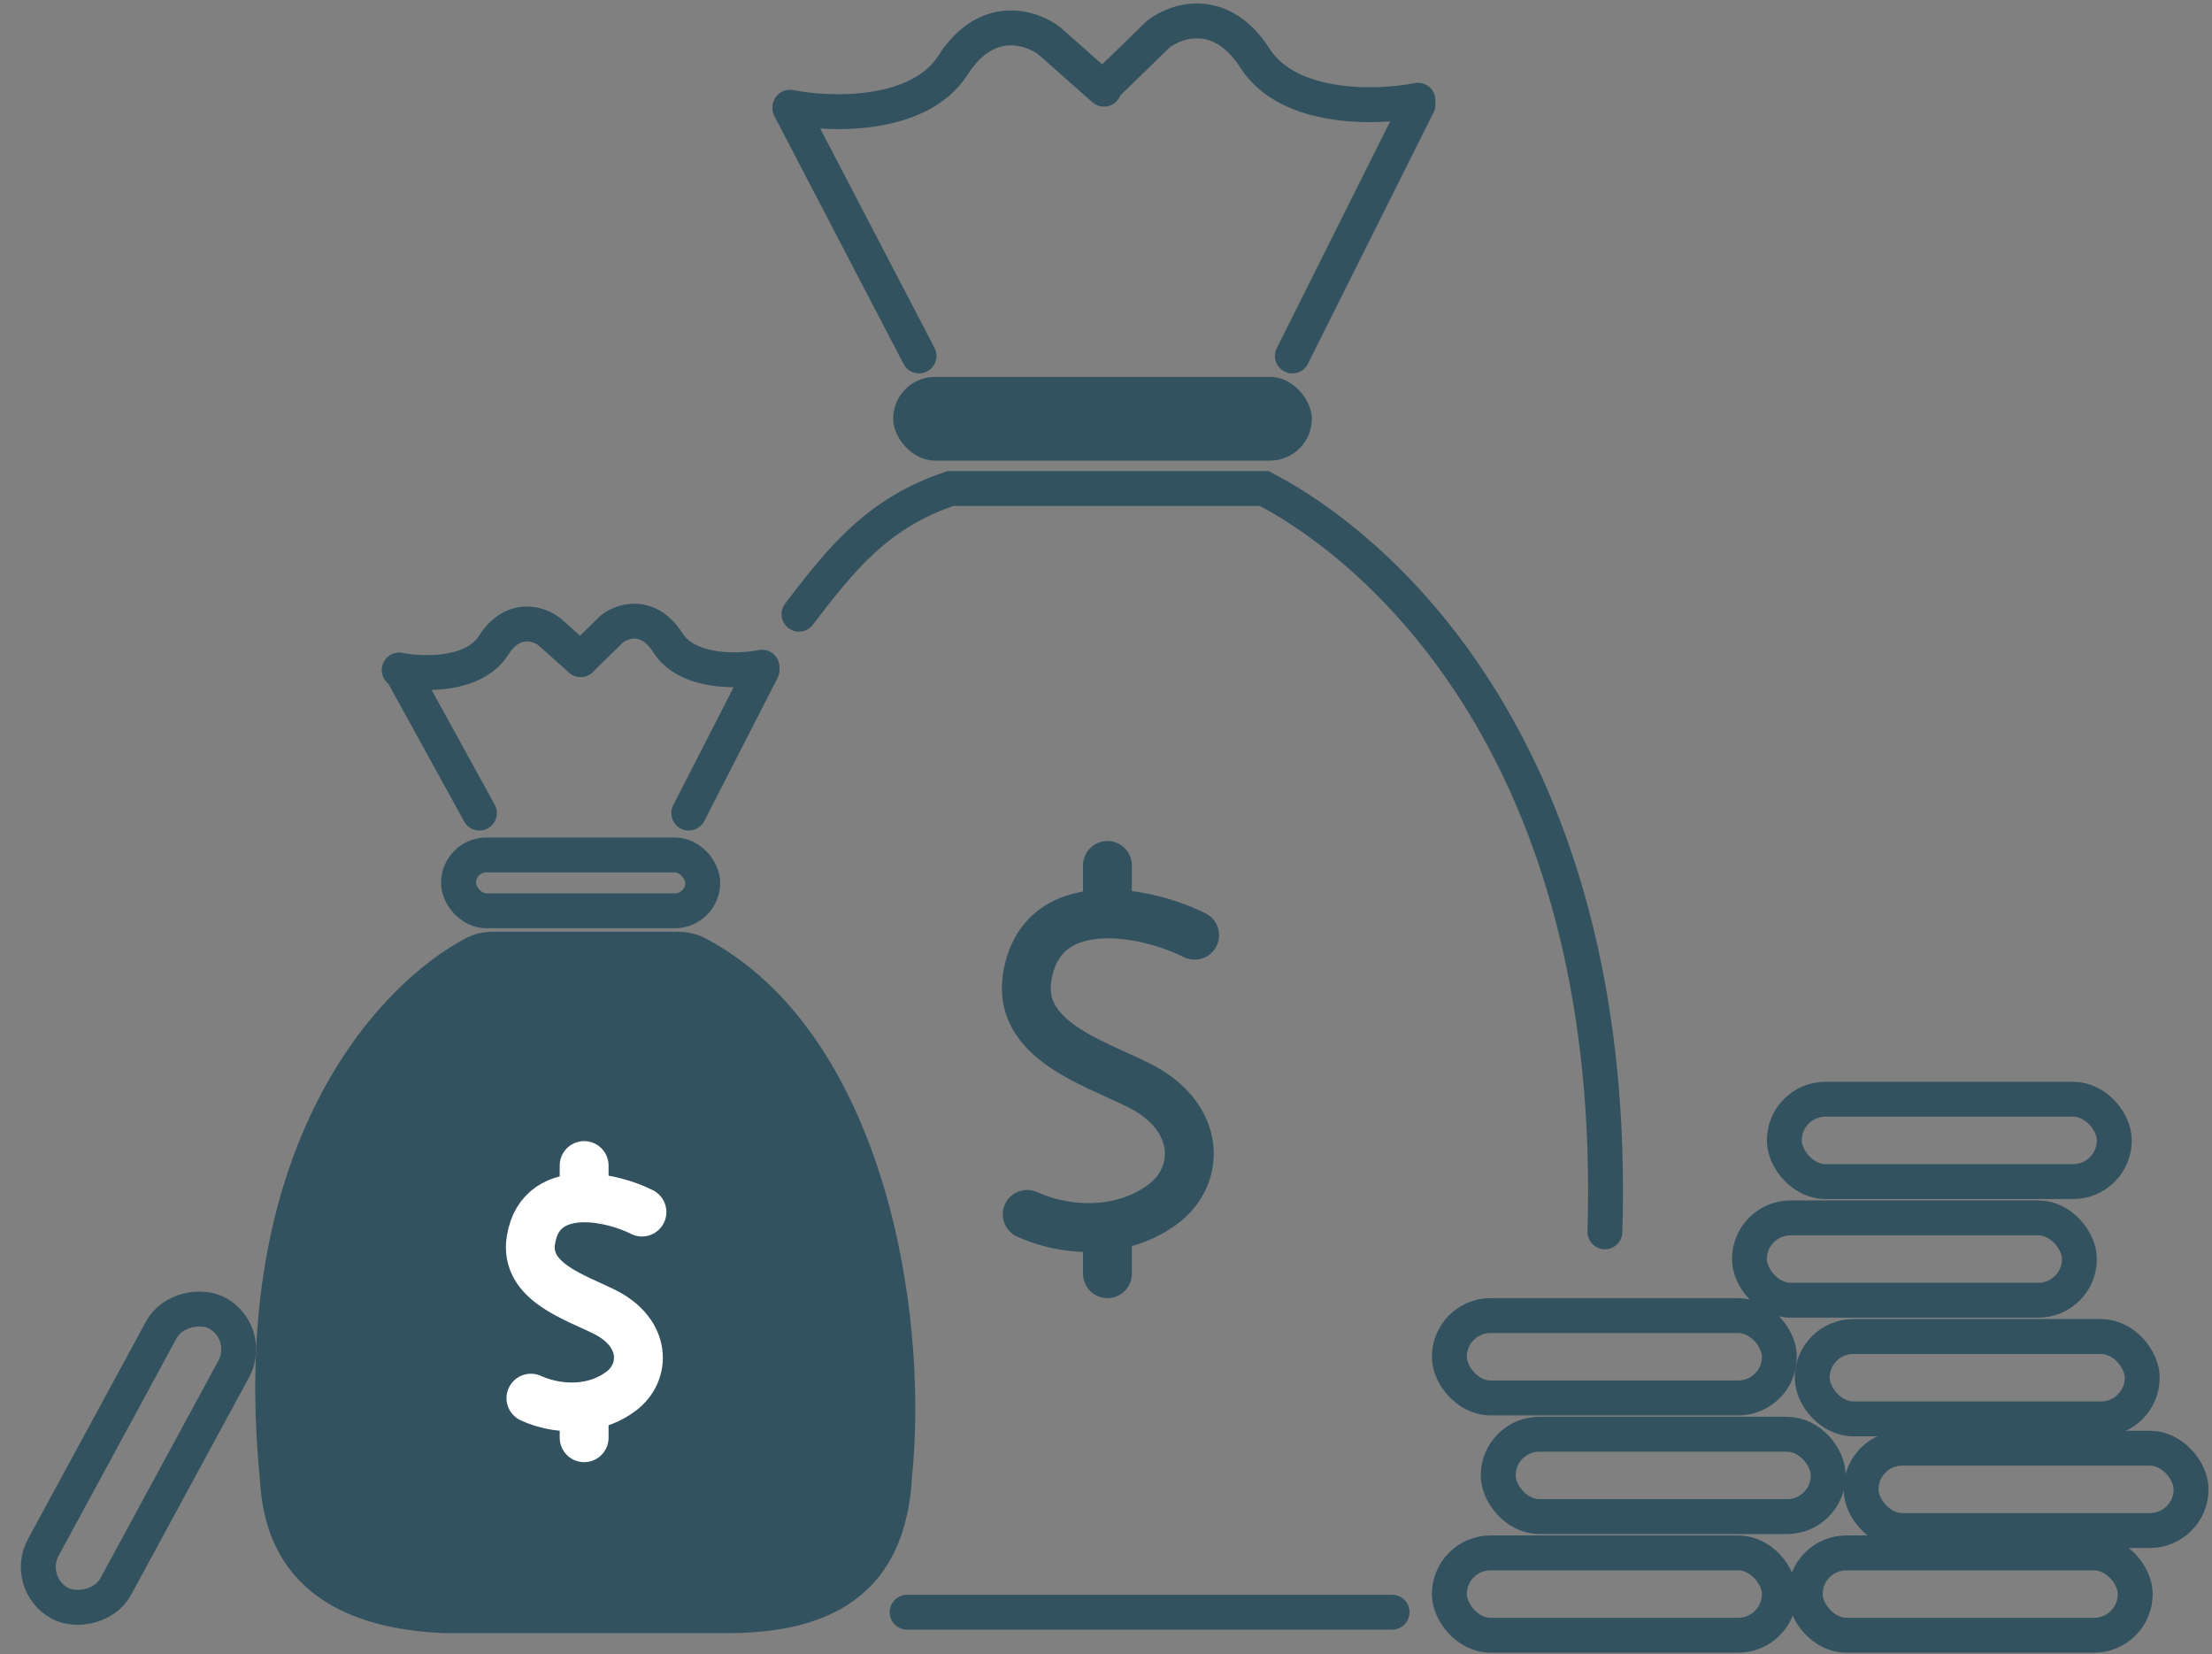 <svg width="317" height="237" viewBox="0 0 317 237" fill="none" xmlns="http://www.w3.org/2000/svg">
<rect x="0" y="0" width="317" height="237" fill="#808080" stroke="none"/>
<path d="M37.207 211.5C32.633 164.234 54.031 141.063 66.872 134.371C68.068 133.748 69.403 133.5 70.751 133.5H97.006C98.456 133.5 99.9 133.799 101.18 134.482C126.361 147.92 133.145 187.125 130.707 211.5C129.707 230.5 116.207 234 104.207 234H63.707C39.207 233 37.541 217.667 37.207 211.5Z" fill="#325260"/>
<path d="M92 173.666C89.895 172.608 86.7 171.619 83.712 171.63M76.086 200.333C78.251 201.323 81.002 201.842 83.712 201.473M83.712 171.63C80.11 171.644 76.811 173.112 76.086 177.666C75.13 183.673 82.377 185.829 86.695 188C92.663 191 92.609 196.624 89.016 199.333C87.4 200.552 85.565 201.22 83.712 201.473M83.712 171.63V167M83.712 201.473V206" stroke="white" stroke-width="7" stroke-linecap="round"/>
<rect x="65.707" y="122.5" width="35" height="8" rx="4" stroke="#325260" stroke-width="5"/>
<rect x="128" y="54" width="60" height="12" rx="6" fill="#325260"/>
<path d="M68.707 116.5L57.707 96.5" stroke="#325260" stroke-width="5" stroke-linecap="round"/>
<path d="M98.707 116.5L109.207 96" stroke="#325260" stroke-width="5" stroke-linecap="round"/>
<path d="M57.207 96C60.54 96.667 67.907 96.9 70.707 92.5C73.507 88.1 77.207 89.333 78.707 90.5L83.207 94.5" stroke="#325260" stroke-width="5" stroke-linecap="round"/>
<path d="M109.207 95.598C105.874 96.264 98.507 96.498 95.707 92.098C92.907 87.698 89.207 88.931 87.707 90.098L83.207 94.5" stroke="#325260" stroke-width="5" stroke-linecap="round"/>
<path d="M131.707 51L113.207 15.5" stroke="#325260" stroke-width="5" stroke-linecap="round"/>
<path d="M185.207 51L203.207 15" stroke="#325260" stroke-width="5" stroke-linecap="round"/>
<path d="M113.207 15.363C118.976 16.511 131.726 16.913 136.572 9.335C141.419 1.757 147.822 3.881 150.419 5.89L158.207 12.78" stroke="#325260" stroke-width="5" stroke-linecap="round"/>
<path d="M203.207 14.363C197.438 15.511 184.688 15.913 179.842 8.335C174.995 0.757 168.592 2.881 165.995 4.89L158.207 12.472" stroke="#325260" stroke-width="5" stroke-linecap="round"/>
<rect x="3.39" y="226.904" width="47.294" height="11.8" rx="5.9" transform="rotate(-61.52 3.39 226.904)" stroke="#325260" stroke-width="5"/>
<rect x="207.707" y="188.5" width="47.294" height="11.8" rx="5.9" stroke="#325260" stroke-width="5"/>
<rect x="214.707" y="205.5" width="47.294" height="11.8" rx="5.9" stroke="#325260" stroke-width="5"/>
<rect x="207.707" y="222.5" width="47.294" height="11.8" rx="5.9" stroke="#325260" stroke-width="5"/>
<rect x="258.707" y="222.5" width="47.294" height="11.8" rx="5.9" stroke="#325260" stroke-width="5"/>
<rect x="266.707" y="207.5" width="47.294" height="11.8" rx="5.9" stroke="#325260" stroke-width="5"/>
<rect x="259.707" y="191.5" width="47.294" height="11.8" rx="5.9" stroke="#325260" stroke-width="5"/>
<rect x="250.707" y="174.5" width="47.294" height="11.8" rx="5.9" stroke="#325260" stroke-width="5"/>
<rect x="255.707" y="157.5" width="47.294" height="11.8" rx="5.9" stroke="#325260" stroke-width="5"/>
<path d="M114.5 88C120.5 80.167 125.707 73.5 136.207 70H181.207C200.54 80.167 232 111 230 176.5" stroke="#325260" stroke-width="5" stroke-linecap="round"/>
<path d="M130 231H199.5" stroke="#325260" stroke-width="5" stroke-linecap="round"/>
<path d="M171.207 134C168.033 132.413 163.213 130.928 158.707 130.946M147.207 173.999C150.473 175.484 154.62 176.264 158.707 175.71M158.707 130.946C153.276 130.966 148.3 133.168 147.207 140C145.765 149.009 156.695 152.244 163.206 155.499C172.207 160 172.125 168.436 166.707 172.5C164.269 174.328 161.502 175.331 158.707 175.71M158.707 130.946V124M158.707 175.71V182.5" stroke="#325260" stroke-width="7" stroke-linecap="round"/>
</svg>
